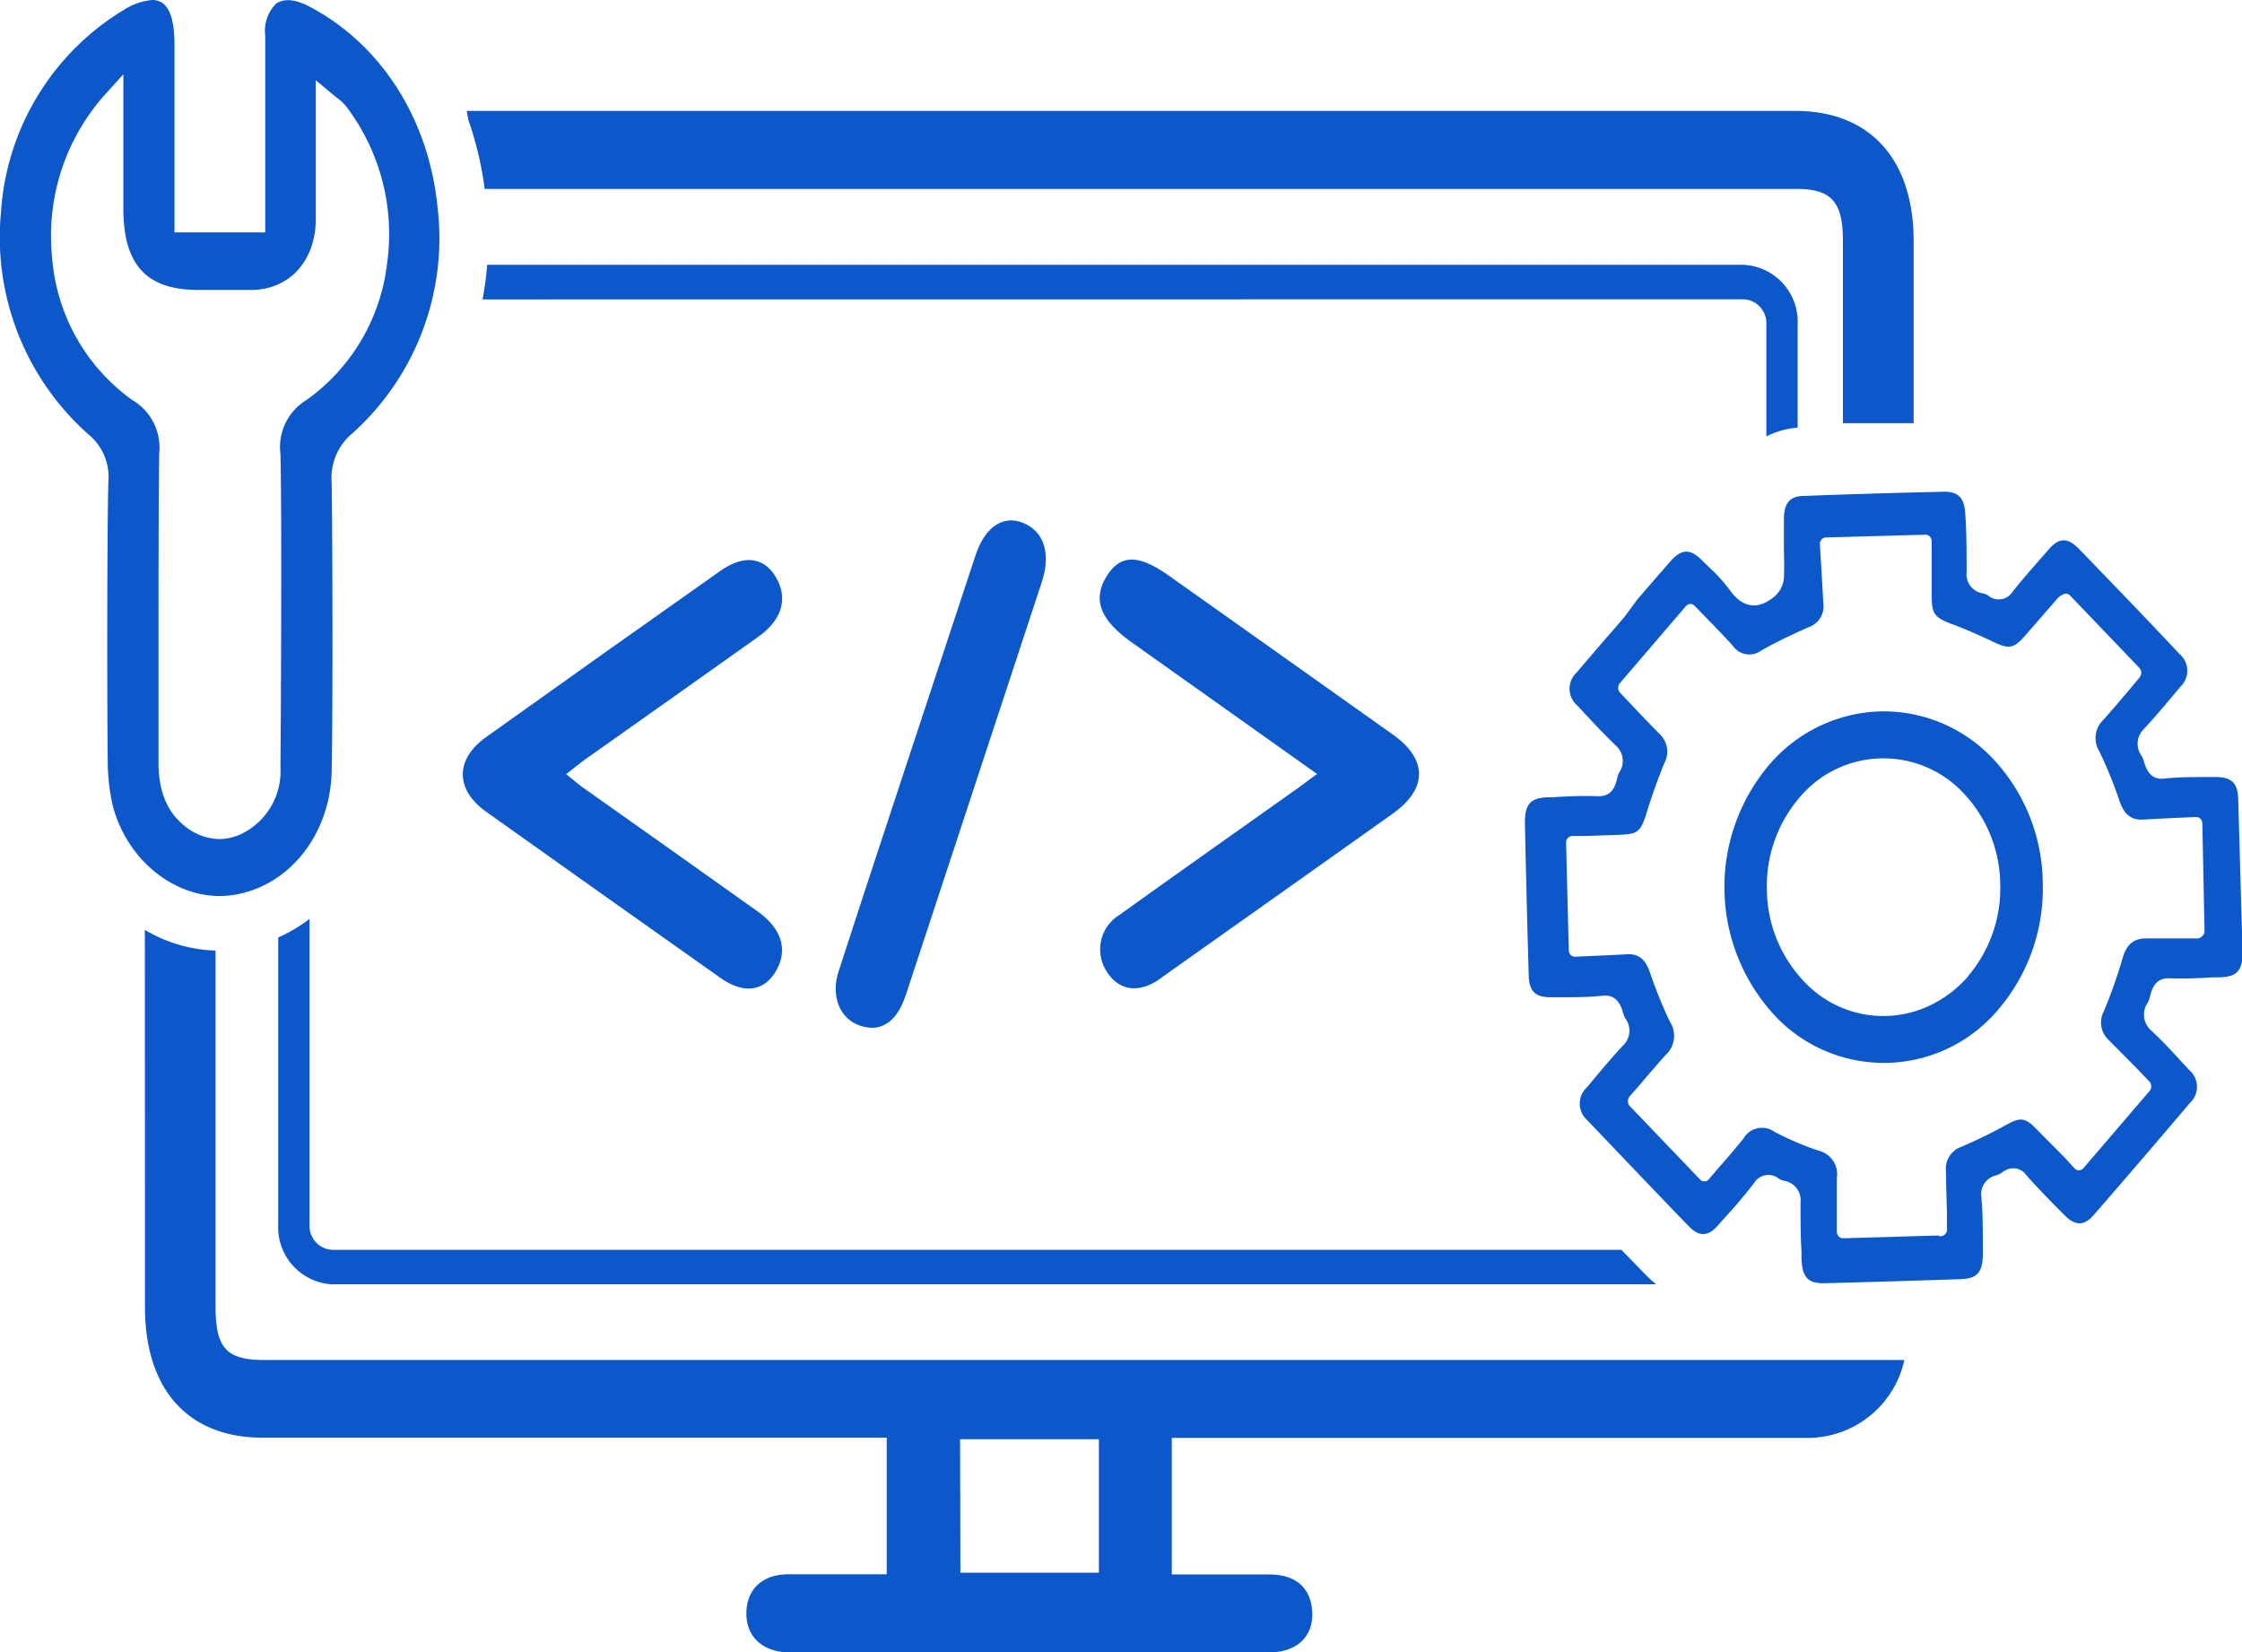 <svg xmlns="http://www.w3.org/2000/svg" viewBox="0 0 203.54 150"><defs><style>.cls-1{fill:#0c57c9;}</style></defs><title>skills</title><g id="圖層_2" data-name="圖層 2"><g id="圖層_1-2" data-name="圖層 1"><path class="cls-1" d="M51.4,70.28c.68.54,1.19,1,1.73,1.36Q61,77.2,68.81,82.76c2.15,1.53,2.74,3.46,1.66,5.35s-2.93,2.18-5.07.66Q54.76,81.25,44.15,73.7c-2.84-2-2.85-4.79,0-6.8q10.6-7.57,21.24-15.07c2.15-1.52,4-1.27,5.08.62s.53,3.82-1.62,5.35Q61,63.38,53.15,68.92C52.61,69.31,52.09,69.74,51.4,70.28Z"/><path class="cls-1" d="M119.57,70.26,102.78,58.34c-2.9-2.05-3.61-3.9-2.33-6s3-2,5.78,0q10.12,7.17,20.23,14.35c3.16,2.25,3.15,4.91,0,7.16q-10.36,7.36-20.74,14.7c-.22.16-.44.33-.67.48-1.82,1.16-3.56.83-4.59-.86a3.67,3.67,0,0,1,1.18-5.12c5.26-3.78,10.56-7.51,15.84-11.26C118.06,71.39,118.66,70.93,119.57,70.26Z"/><path class="cls-1" d="M79.39,93.3c-2.71.06-4.15-2.38-3.25-5.14,2.45-7.56,4.94-15.09,7.43-22.63q2.5-7.58,5-15.14c.87-2.6,2.53-3.68,4.37-2.9s2.49,2.77,1.64,5.35Q88.44,71.51,82.28,90.19C81.71,91.94,80.84,93.14,79.39,93.3Z"/><path class="cls-1" d="M13.16,118.65c0,7.49,3.92,11.86,10.66,11.86H80.5v12.4c-3,0-6,0-8.88,0-2.38,0-3.81,1.32-3.86,3.47S69.2,150,71.69,150h43.54c2.48,0,4-1.41,3.9-3.63s-1.48-3.43-3.88-3.44c-2.92,0-5.85,0-8.87,0v-12.4h30.42c9,0,18.06,0,27.09,0a9,9,0,0,0,9-7.07H24c-3.44,0-4.43-1.08-4.43-4.83q0-16.17,0-32.34a13.2,13.2,0,0,1-6.42-1.88Q13.16,101.51,13.16,118.65Zm74,12h12.6v12.12H87.19Z"/><path class="cls-1" d="M45.9,17.15H163.11c3.14,0,4.19,1.17,4.2,4.65q0,7.19,0,14.39v2.23h6.42V21.87c0-7.44-4-11.8-10.72-11.8H42.37l.16.85A30.8,30.8,0,0,1,44,17.15Z"/><path class="cls-1" d="M147.2,113.46H30.15a2.17,2.17,0,0,1-2.05-2.26V83.42a14.15,14.15,0,0,1-2.84,1.68v26.09a5.17,5.17,0,0,0,4.9,5.4h120.2a9,9,0,0,1-.89-.8Z"/><path class="cls-1" d="M158.31,27.17a2.17,2.17,0,0,1,2.05,2.26V39.62a7.54,7.54,0,0,1,2.84-.8V29.44a5.17,5.17,0,0,0-4.9-5.4H44.23a30.66,30.66,0,0,1-.42,3.14Z"/><path class="cls-1" d="M28,.55c-1.2-.62-2.23-.7-2.92-.23a3.47,3.47,0,0,0-1,2.91c0,3.47,0,6.95,0,10.42V21.1H15.84V4c0-2-.39-3.26-1.11-3.74A1.61,1.61,0,0,0,13.82,0a5.67,5.67,0,0,0-2.55.88A23.2,23.2,0,0,0,.09,19.25,23.93,23.93,0,0,0,8,39.41a5,5,0,0,1,1.84,4.32C9.71,48,9.72,64.79,9.78,69a18.23,18.23,0,0,0,.45,4.11c1.33,5.19,6.06,8.78,10.77,8.16,5.13-.68,9-5.43,9.11-11.29.11-4.48.08-21.42,0-26.14A5.27,5.27,0,0,1,32,39.33a23.79,23.79,0,0,0,7.72-20.54C38.92,10.75,34.54,3.94,28,.55ZM35.13,24a17.72,17.72,0,0,1-7.3,12.31,5,5,0,0,0-2.37,4.91c.13,5.07.06,21.57,0,28.43a6.32,6.32,0,0,1-3.23,5.89,4.79,4.79,0,0,1-2.32.63A5.07,5.07,0,0,1,16.79,75c-1.62-1.27-2.41-3.18-2.4-5.84,0-1.6,0-4.39,0-7.63,0-7.08,0-16.77.06-20.35A5,5,0,0,0,12,36.31,17.56,17.56,0,0,1,4.73,23.37a19.21,19.21,0,0,1,5-15L11.2,6.74v12.2c0,5.09,2.09,7.37,6.76,7.38h1.31c1.21,0,2.46,0,3.68,0,3.36-.09,5.66-2.63,5.72-6.33,0-1.22,0-2.43,0-3.65q0-.82,0-1.64V7.28L30.12,8.5l.45.36a4.4,4.4,0,0,1,.82.75A19.16,19.16,0,0,1,35.13,24Z"/><path class="cls-1" d="M203.2,72.75c0-1.67-.58-2.22-2.11-2.21h-.68c-1.3,0-2.64,0-3.94.14s-1.65-.94-1.82-1.5a2.32,2.32,0,0,0-.19-.51,1.87,1.87,0,0,1,.18-2.5c1.16-1.25,2.29-2.61,3.29-3.81a2,2,0,0,0-.07-3c-3-3.2-6.11-6.42-9.16-9.57-1-1-1.77-1-2.71.09s-2.2,2.47-3.27,3.83a1.49,1.49,0,0,1-2.25.33,1.9,1.9,0,0,0-.47-.18,1.74,1.74,0,0,1-1.46-1.93c0-1.73,0-3.5-.12-5.21-.07-1.54-.63-2.11-2-2.08-4.24.1-8.48.22-12.61.38-1.34,0-1.86.66-1.86,2.17,0,.72,0,1.45,0,2.16,0,1,.06,2.1,0,3.15a2.49,2.49,0,0,1-.9,1.69c-1.47,1.2-2.85,1-4-.61a14.5,14.5,0,0,0-1.8-2l-.71-.69c-1.09-1.11-1.88-1.08-2.91.09s-2,2.3-3,3.46L147.48,56l-1.35,1.57c-1,1.14-2,2.31-3,3.49a2,2,0,0,0,.08,3c1.05,1.14,2.25,2.43,3.47,3.61a1.87,1.87,0,0,1,.3,2.49,2.35,2.35,0,0,0-.17.52c-.14.58-.41,1.65-1.75,1.6s-2.77,0-4.12.1l-.5,0c-1.54.08-2,.65-2,2.34.1,4.69.21,9.27.34,13.61,0,1.67.58,2.23,2.11,2.2h.8c1.26,0,2.56,0,3.83-.14s1.65.94,1.82,1.5a2.31,2.31,0,0,0,.19.52,1.87,1.87,0,0,1-.18,2.5c-1.16,1.24-2.29,2.61-3.29,3.81a2,2,0,0,0,.07,3c3,3.15,6.07,6.38,9.16,9.57.95,1,1.78,1,2.71-.09l.37-.42c1-1.09,2-2.23,2.89-3.41a1.51,1.51,0,0,1,2.22-.38,2.35,2.35,0,0,0,.41.19,1.79,1.79,0,0,1,1.57,2c0,1.47,0,3,.09,4.45l0,.66c.07,1.68.6,2.24,2.12,2.2,4-.1,8.18-.23,12.34-.37,1.51-.05,2-.64,2-2.33v-.78c0-1.42,0-2.89-.13-4.32a1.76,1.76,0,0,1,1.36-2,1.93,1.93,0,0,0,.46-.21,2.54,2.54,0,0,1,.39-.25,1.44,1.44,0,0,1,1.87.45c1.12,1.27,2.31,2.47,3.46,3.63,1,1,1.8,1,2.71-.07,2.89-3.32,5.8-6.72,8.68-10.11a2,2,0,0,0-.07-3l-.37-.4c-1-1.08-2-2.2-3.1-3.2A1.91,1.91,0,0,1,195,91a2.86,2.86,0,0,0,.17-.45c.16-.67.42-1.78,1.78-1.74s2.66,0,4-.09l.65,0c1.53-.07,2-.66,2-2.33C203.45,81.92,203.34,77.34,203.2,72.75ZM199.9,85a.53.53,0,0,1-.39.19l-1.35,0c-1.08,0-2.2,0-3.32,0s-1.79.53-2.15,1.83A45.68,45.68,0,0,1,191,91.8a2.15,2.15,0,0,0,.42,2.59L194,97l1.14,1.19a.66.66,0,0,1,0,.86l-6,7a.56.56,0,0,1-.17.13.51.51,0,0,1-.22.06.53.53,0,0,1-.4-.17l-1-1.08L185,102.62c-1.15-1.2-1.55-1.25-3-.43-1.22.67-2.5,1.3-3.92,1.91a2.11,2.11,0,0,0-1.41,2.29c0,1.25.06,2.51.08,3.73,0,.42,0,.83,0,1.25a.67.67,0,0,1,0,.35.63.63,0,0,1-.32.44.51.51,0,0,1-.49,0l-8.62.25a.53.53,0,0,1-.4-.18.64.64,0,0,1-.16-.44v-1.31c0-1.11,0-2.33,0-3.54a2.2,2.2,0,0,0-1.69-2.49,26.89,26.89,0,0,1-4-1.72,1.93,1.93,0,0,0-2.77.6c-.7.87-1.41,1.7-2.18,2.57l-1,1.17a.52.52,0,0,1-.78,0l-6.38-6.66a.64.64,0,0,1-.17-.43.65.65,0,0,1,.15-.44l1-1.14c.74-.88,1.51-1.78,2.3-2.65a2.35,2.35,0,0,0,.36-3,42.2,42.2,0,0,1-1.81-4.47c-.43-1.24-1.05-1.72-2.14-1.65s-2.24.11-3.32.16l-1.33.06a.53.53,0,0,1-.4-.16.64.64,0,0,1-.18-.43l-.24-9.74a.59.59,0,0,1,.54-.63l1.13,0,3.23-.11c1.62-.06,1.89-.29,2.43-2.06.46-1.5,1-3,1.57-4.41a2.19,2.19,0,0,0-.45-2.71c-.81-.83-1.6-1.65-2.43-2.53l-1.12-1.18a.64.64,0,0,1-.17-.43.65.65,0,0,1,.15-.44l6-7a.53.53,0,0,1,.39-.19.53.53,0,0,1,.4.17l1.06,1.09c.8.82,1.62,1.67,2.41,2.54a1.81,1.81,0,0,0,2.58.42c1.47-.83,3-1.54,4.29-2.11a2,2,0,0,0,1.34-2.18c-.07-1.28-.14-2.55-.22-3.8l-.09-1.52a.65.65,0,0,1,.14-.45.53.53,0,0,1,.39-.2l9.05-.25a.53.53,0,0,1,.4.17.64.64,0,0,1,.17.43c0,.46,0,.93,0,1.42,0,1.13,0,2.31,0,3.48,0,1.71.25,2,1.77,2.59,1.22.45,2.48,1,3.87,1.66s1.82.59,2.89-.64l1.2-1.38,1.74-2a1,1,0,0,1,.32-.23l.12-.07a.51.51,0,0,1,.65.09l6.29,6.57a.64.64,0,0,1,.17.43.65.65,0,0,1-.15.44l-1,1.2c-.75.88-1.52,1.79-2.3,2.66a2.28,2.28,0,0,0-.35,2.85,39.66,39.66,0,0,1,1.82,4.47c.43,1.29,1.08,1.79,2.23,1.72s2.24-.12,3.33-.17l1.4-.06a.53.53,0,0,1,.4.16.64.64,0,0,1,.17.43l.2,9.84A.65.65,0,0,1,199.9,85Z"/><path class="cls-1" d="M181,68.95a13.64,13.64,0,0,0-10.33-4.37,13.78,13.78,0,0,0-10.12,4.93A17.17,17.17,0,0,0,161,92.06a13.56,13.56,0,0,0,20.45-.46,16.86,16.86,0,0,0,4-11.45A16.66,16.66,0,0,0,181,68.95Zm-2.29,19.64a10.63,10.63,0,0,1-3.21,2.54A9.83,9.83,0,0,1,163.69,89a12.18,12.18,0,0,1-3.28-8.18,12.31,12.31,0,0,1,2.9-8.35,9.94,9.94,0,0,1,15-.41,12.16,12.16,0,0,1,3.28,8.18A12.29,12.29,0,0,1,178.69,88.59Z"/></g></g></svg>